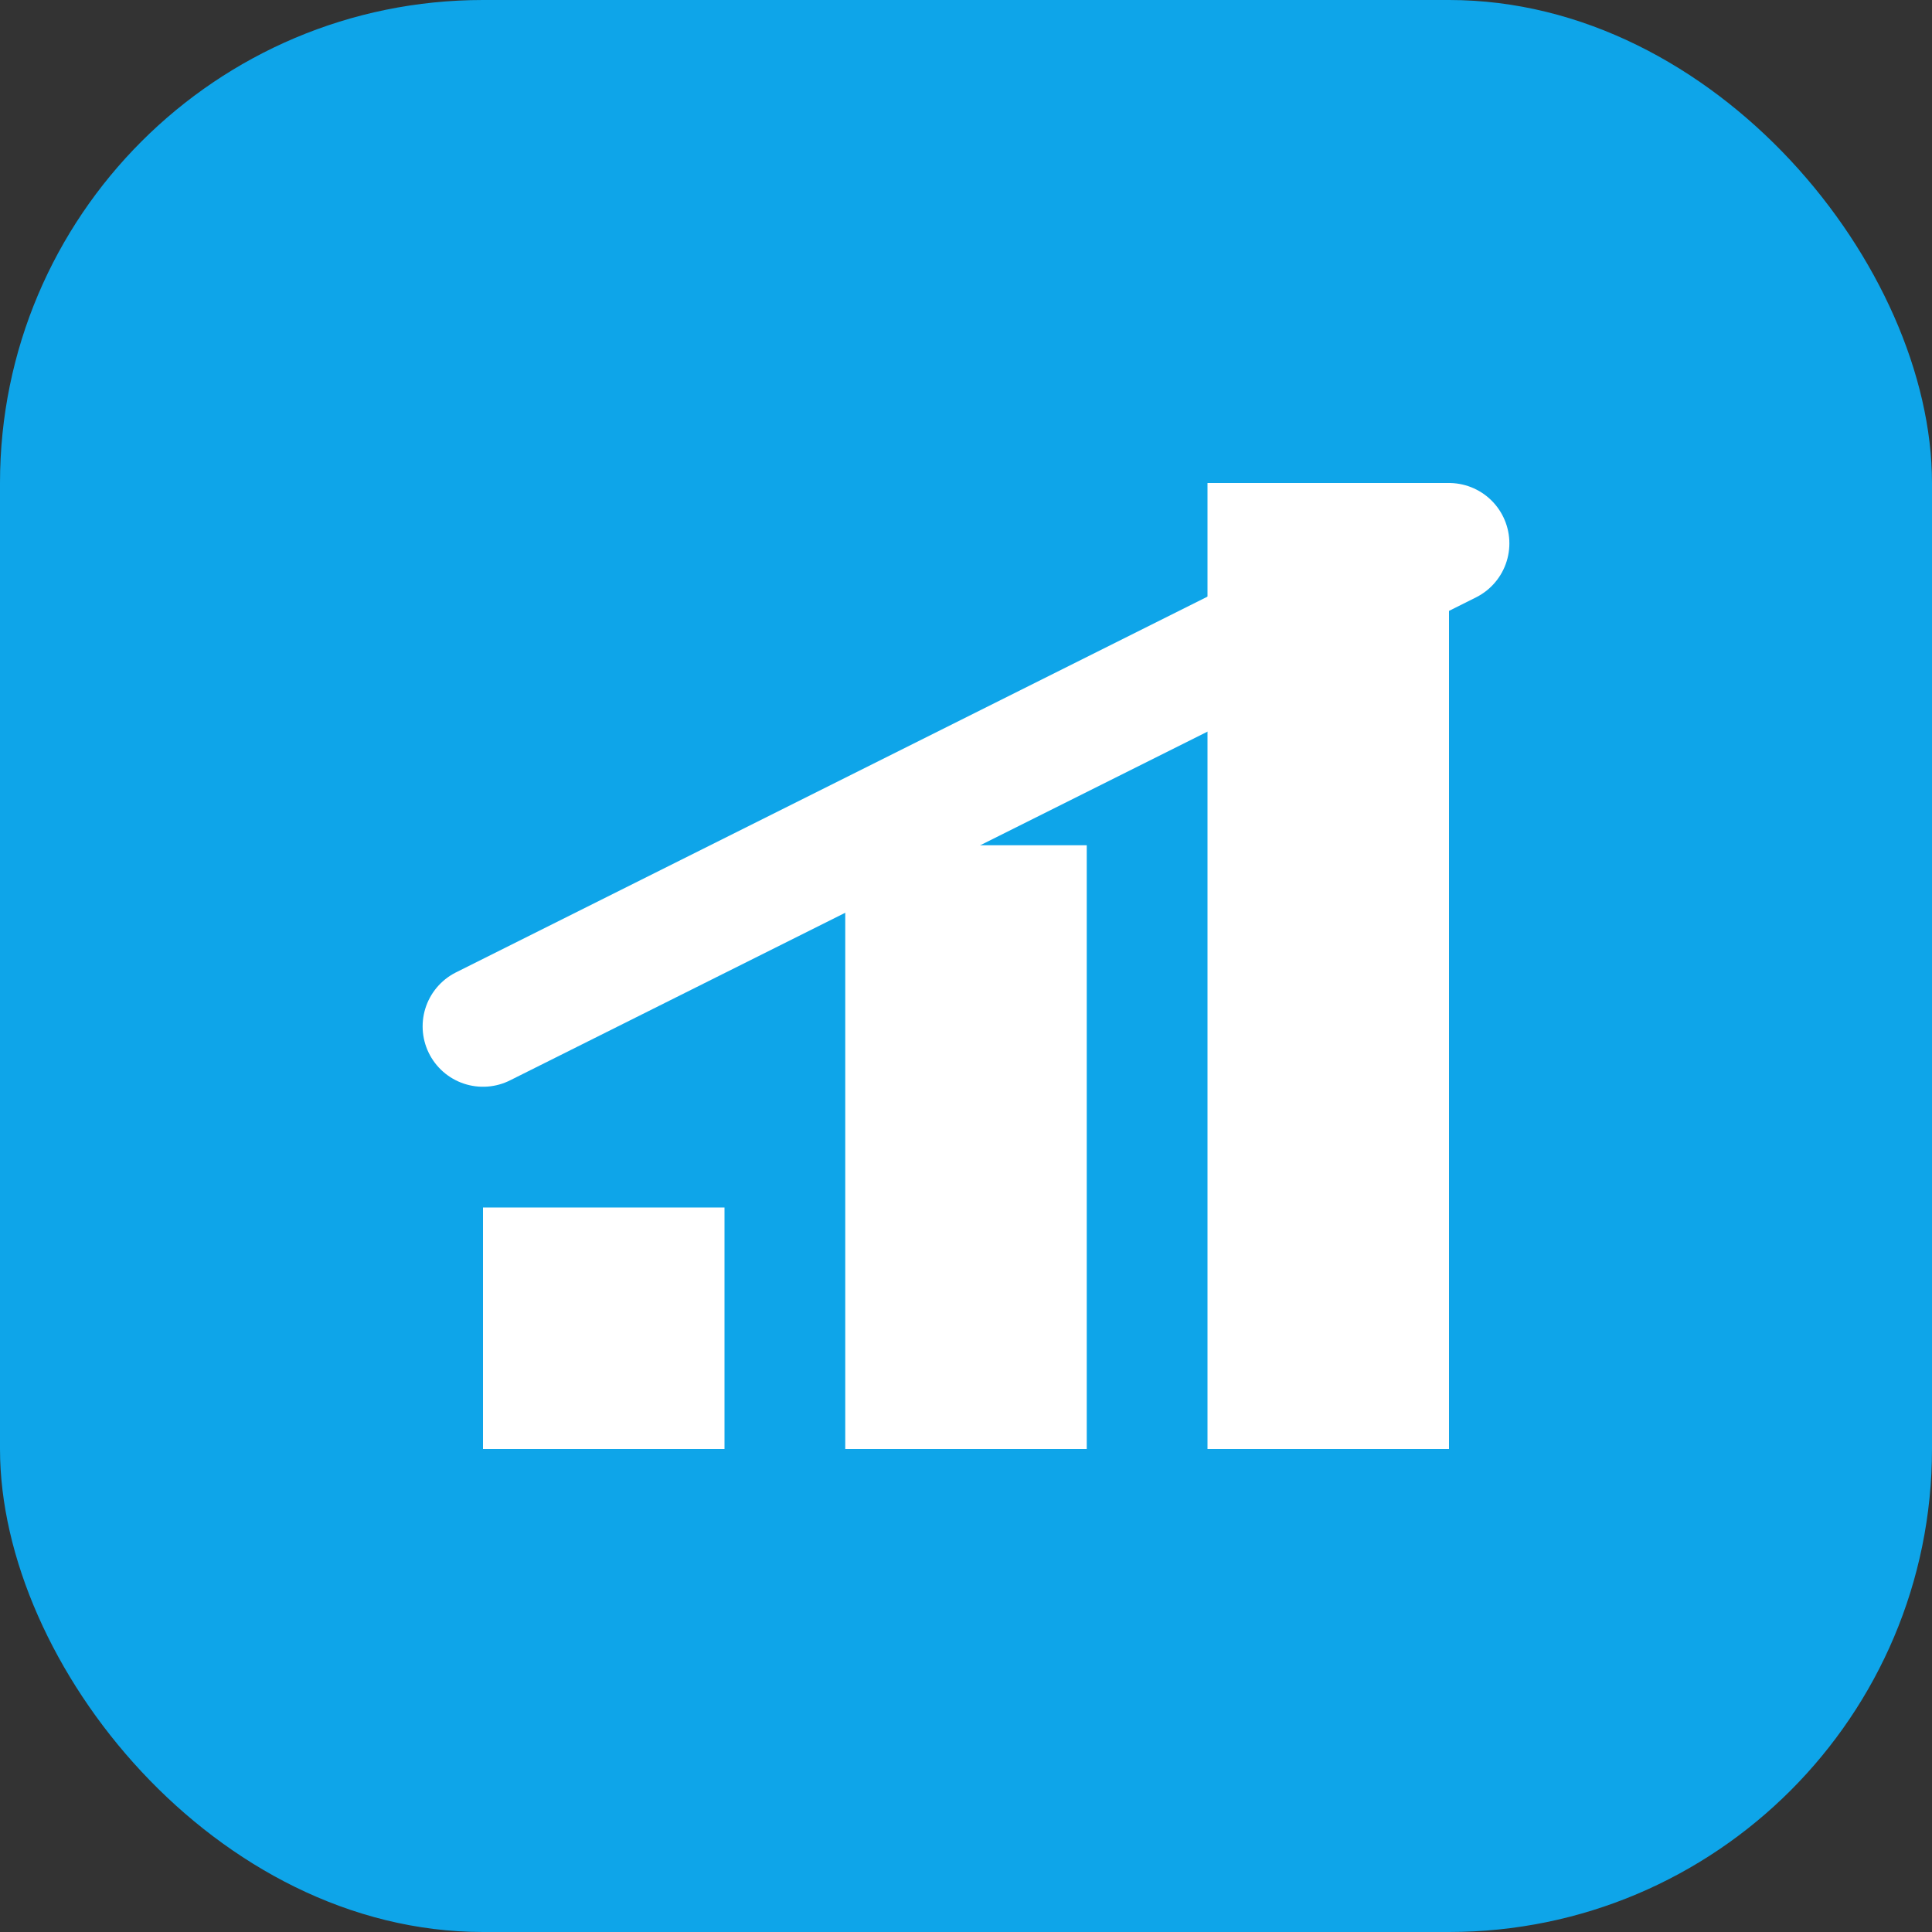<svg width="32" height="32" viewBox="0 0 32 32" fill="none" xmlns="http://www.w3.org/2000/svg">
  <rect x="0" y="0" width="32" height="32" fill="#333333" stroke="none"/>
  <rect width="32" height="32" rx="8" fill="#0EA5E9"/>
  <path d="M8 20H12V24H8V20Z" fill="white"/>
  <path d="M14 14H18V24H14V14Z" fill="white"/>
  <path d="M20 8H24V24H20V8Z" fill="white"/>
  <path d="M8 17L24 9" stroke="white" stroke-width="2" stroke-linecap="round"/>
</svg>